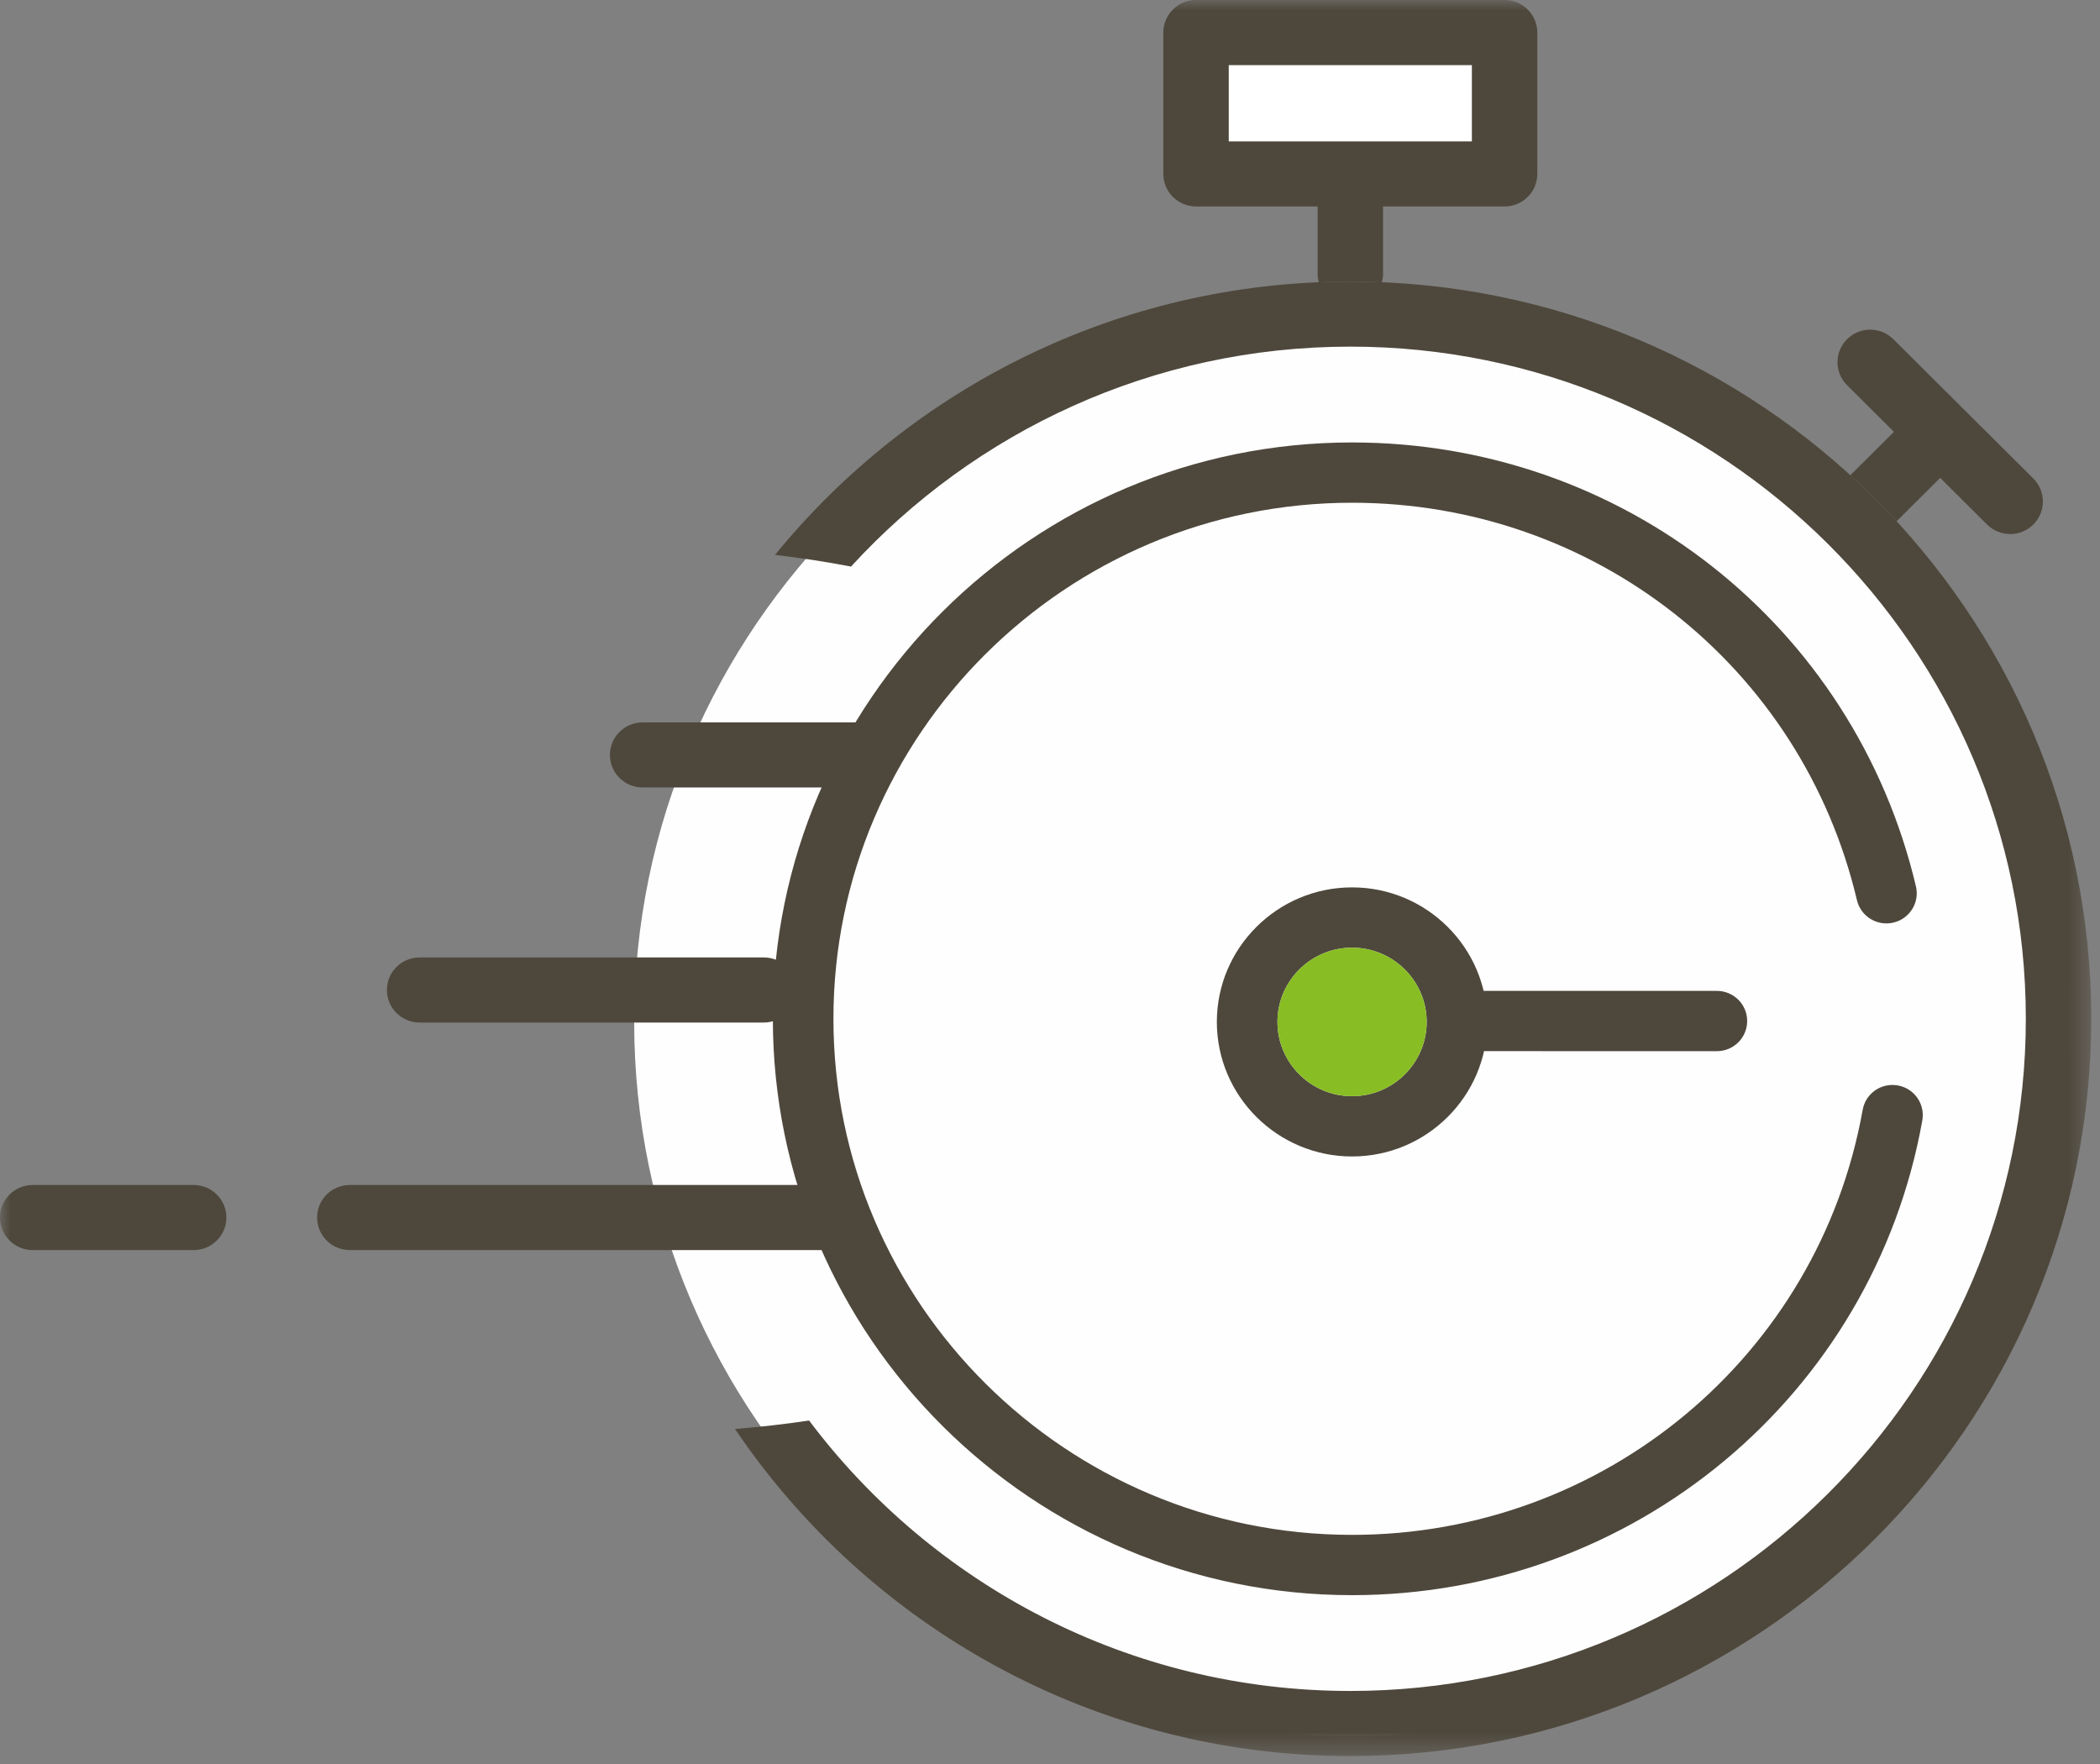 <?xml version="1.0" encoding="UTF-8"?>
<svg width="100px" height="84px" viewBox="0 0 100 84" version="1.1" xmlns="http://www.w3.org/2000/svg" xmlns:xlink="http://www.w3.org/1999/xlink">
    <rect x="0" y="0" width="100" height="84" fill="#808080" stroke="none"/>
    <title>performances@1x</title>
    <defs>
        <polygon id="path-1" points="0 83.622 99.583 83.622 99.583 -0 0 -0"></polygon>
    </defs>
    <g id="Page-1" stroke="none" stroke-width="1" fill="none" fill-rule="evenodd">
        <g id="album-green-good" transform="translate(-495, -381)">
            <g id="performances" transform="translate(478, 347)">
                <g>
                    <g id="lottieCanevas" fill-rule="nonzero">
                        <rect x="0" y="0" width="160" height="160"></rect>
                    </g>
                    <g id="chrono" transform="translate(17, 34)">
                        <g>
                            <rect id="Rectangle" fill="#FFFFFF" fill-rule="nonzero" x="58" y="3" width="13" height="4"></rect>
                            <path d="M64.387,14.645 C45.537,14.645 30.199,29.907 30.199,48.663 C30.199,67.419 45.537,82.682 64.387,82.682 C83.236,82.682 98.57,67.419 98.57,48.663 C98.57,29.907 83.236,14.645 64.387,14.645" id="Fill-1" fill="#FEFEFE"></path>
                            <path d="M96.824,22.785 L90.158,16.152 C89.55,15.546 88.564,15.546 87.955,16.152 C87.348,16.756 87.348,17.739 87.955,18.343 L90.188,20.565 L88.11,22.63 C88.878,23.329 89.612,24.061 90.314,24.823 L92.39,22.756 L94.621,24.978 C94.926,25.279 95.325,25.432 95.725,25.432 C96.123,25.432 96.521,25.279 96.824,24.978 C97.433,24.372 97.433,23.391 96.824,22.785" id="Fill-3" fill="#4E483C"></path>
                            <mask id="mask-2" fill="white">
                                <use xlink:href="#path-1"></use>
                            </mask>
                            <g id="Clip-6"></g>
                            <path d="M58.512,6.732 L70.089,6.732 L70.089,3.1 L58.512,3.1 L58.512,6.732 Z M71.648,-0 L56.953,-0 C56.094,-0 55.396,0.694 55.396,1.551 L55.396,8.283 C55.396,9.138 56.094,9.832 56.953,9.832 L62.744,9.832 L62.744,13.054 C62.744,13.191 62.766,13.318 62.798,13.443 C63.298,13.423 63.797,13.407 64.301,13.407 C64.804,13.407 65.305,13.423 65.802,13.443 C65.837,13.318 65.86,13.191 65.86,13.054 L65.86,9.832 L71.648,9.832 C72.509,9.832 73.205,9.138 73.205,8.283 L73.205,1.551 C73.205,0.694 72.509,-0 71.648,-0 L71.648,-0 Z" id="Fill-5" fill="#4E483C" mask="url(#mask-2)"></path>
                            <path d="M36.374,48.692 L19.981,48.692 C19.121,48.692 18.424,47.999 18.424,47.143 C18.424,46.286 19.121,45.593 19.981,45.593 L36.374,45.593 C37.233,45.593 37.932,46.286 37.932,47.143 C37.932,47.999 37.233,48.692 36.374,48.692" id="Fill-7" fill="#4E483C" mask="url(#mask-2)"></path>
                            <path d="M40.916,37.499 L30.601,37.499 C29.742,37.499 29.044,36.805 29.044,35.95 C29.044,35.093 29.742,34.399 30.601,34.399 L40.916,34.399 C41.776,34.399 42.474,35.093 42.474,35.95 C42.474,36.805 41.776,37.499 40.916,37.499" id="Fill-8" fill="#4E483C" mask="url(#mask-2)"></path>
                            <path d="M39.066,59.528 L16.658,59.528 C15.795,59.528 15.1,58.833 15.1,57.978 C15.1,57.121 15.795,56.428 16.658,56.428 L39.066,56.428 C39.927,56.428 40.625,57.121 40.625,57.978 C40.625,58.833 39.927,59.528 39.066,59.528" id="Fill-9" fill="#4E483C" mask="url(#mask-2)"></path>
                            <path d="M9.221,59.528 L1.558,59.528 C0.698,59.528 0,58.833 0,57.978 C0,57.121 0.698,56.428 1.558,56.428 L9.221,56.428 C10.082,56.428 10.78,57.121 10.78,57.978 C10.78,58.833 10.082,59.528 9.221,59.528" id="Fill-10" fill="#4E483C" mask="url(#mask-2)"></path>
                            <path d="M64.301,13.407 C53.253,13.407 43.379,18.489 36.905,26.424 C38.136,26.568 39.344,26.751 40.524,26.98 C46.412,20.55 54.89,16.506 64.301,16.506 C82.038,16.506 96.468,30.866 96.468,48.513 C96.468,66.163 82.038,80.522 64.301,80.522 C53.767,80.522 44.4,75.456 38.528,67.644 C37.375,67.817 36.196,67.951 35.001,68.047 C41.341,77.434 52.107,83.622 64.301,83.622 C83.755,83.622 99.583,67.872 99.583,48.513 C99.583,29.155 83.755,13.407 64.301,13.407" id="Fill-11" fill="#4E483C" mask="url(#mask-2)"></path>
                            <path d="M64.384,45.127 C62.424,45.127 60.831,46.714 60.831,48.662 C60.831,50.612 62.424,52.199 64.384,52.199 C66.343,52.199 67.937,50.612 67.937,48.662 C67.937,46.714 66.343,45.127 64.384,45.127 M64.384,55.07 C60.835,55.07 57.945,52.196 57.945,48.662 C57.945,45.13 60.835,42.256 64.384,42.256 C67.934,42.256 70.822,45.13 70.822,48.662 C70.822,52.196 67.934,55.07 64.384,55.07" id="Fill-12" fill="#4E483C" mask="url(#mask-2)"></path>
                            <path d="M81.756,50.056 L81.756,50.056 L69.486,50.054 C68.69,50.054 68.043,49.412 68.043,48.62 C68.043,47.827 68.69,47.185 69.486,47.185 L81.756,47.185 C82.552,47.185 83.199,47.828 83.199,48.62 C83.199,49.412 82.552,50.056 81.756,50.056" id="Fill-13" fill="#4E483C" mask="url(#mask-2)"></path>
                            <path d="M64.384,75.96 C49.175,75.96 36.803,63.648 36.803,48.515 C36.803,33.381 49.175,21.069 64.384,21.069 C77.25,21.069 88.291,29.762 91.235,42.207 C91.419,42.98 90.936,43.752 90.161,43.934 C89.387,44.115 88.607,43.637 88.426,42.866 C85.791,31.722 75.905,23.94 64.384,23.94 C50.767,23.94 39.687,34.965 39.687,48.515 C39.687,62.064 50.767,73.089 64.384,73.089 C76.376,73.089 86.601,64.577 88.699,52.848 C88.838,52.068 89.582,51.549 90.371,51.687 C91.156,51.825 91.678,52.571 91.539,53.352 C89.197,66.45 77.778,75.96 64.384,75.96" id="Fill-14" fill="#4E483C" mask="url(#mask-2)"></path>
                            <path d="M64.384,45.127 C62.424,45.127 60.831,46.714 60.831,48.662 C60.831,50.612 62.424,52.199 64.384,52.199 C66.343,52.199 67.937,50.612 67.937,48.662 C67.937,46.714 66.343,45.127 64.384,45.127" id="Fill-15" fill="#89BD24" mask="url(#mask-2)"></path>
                        </g>
                    </g>
                </g>
            </g>
        </g>
    </g>
</svg>